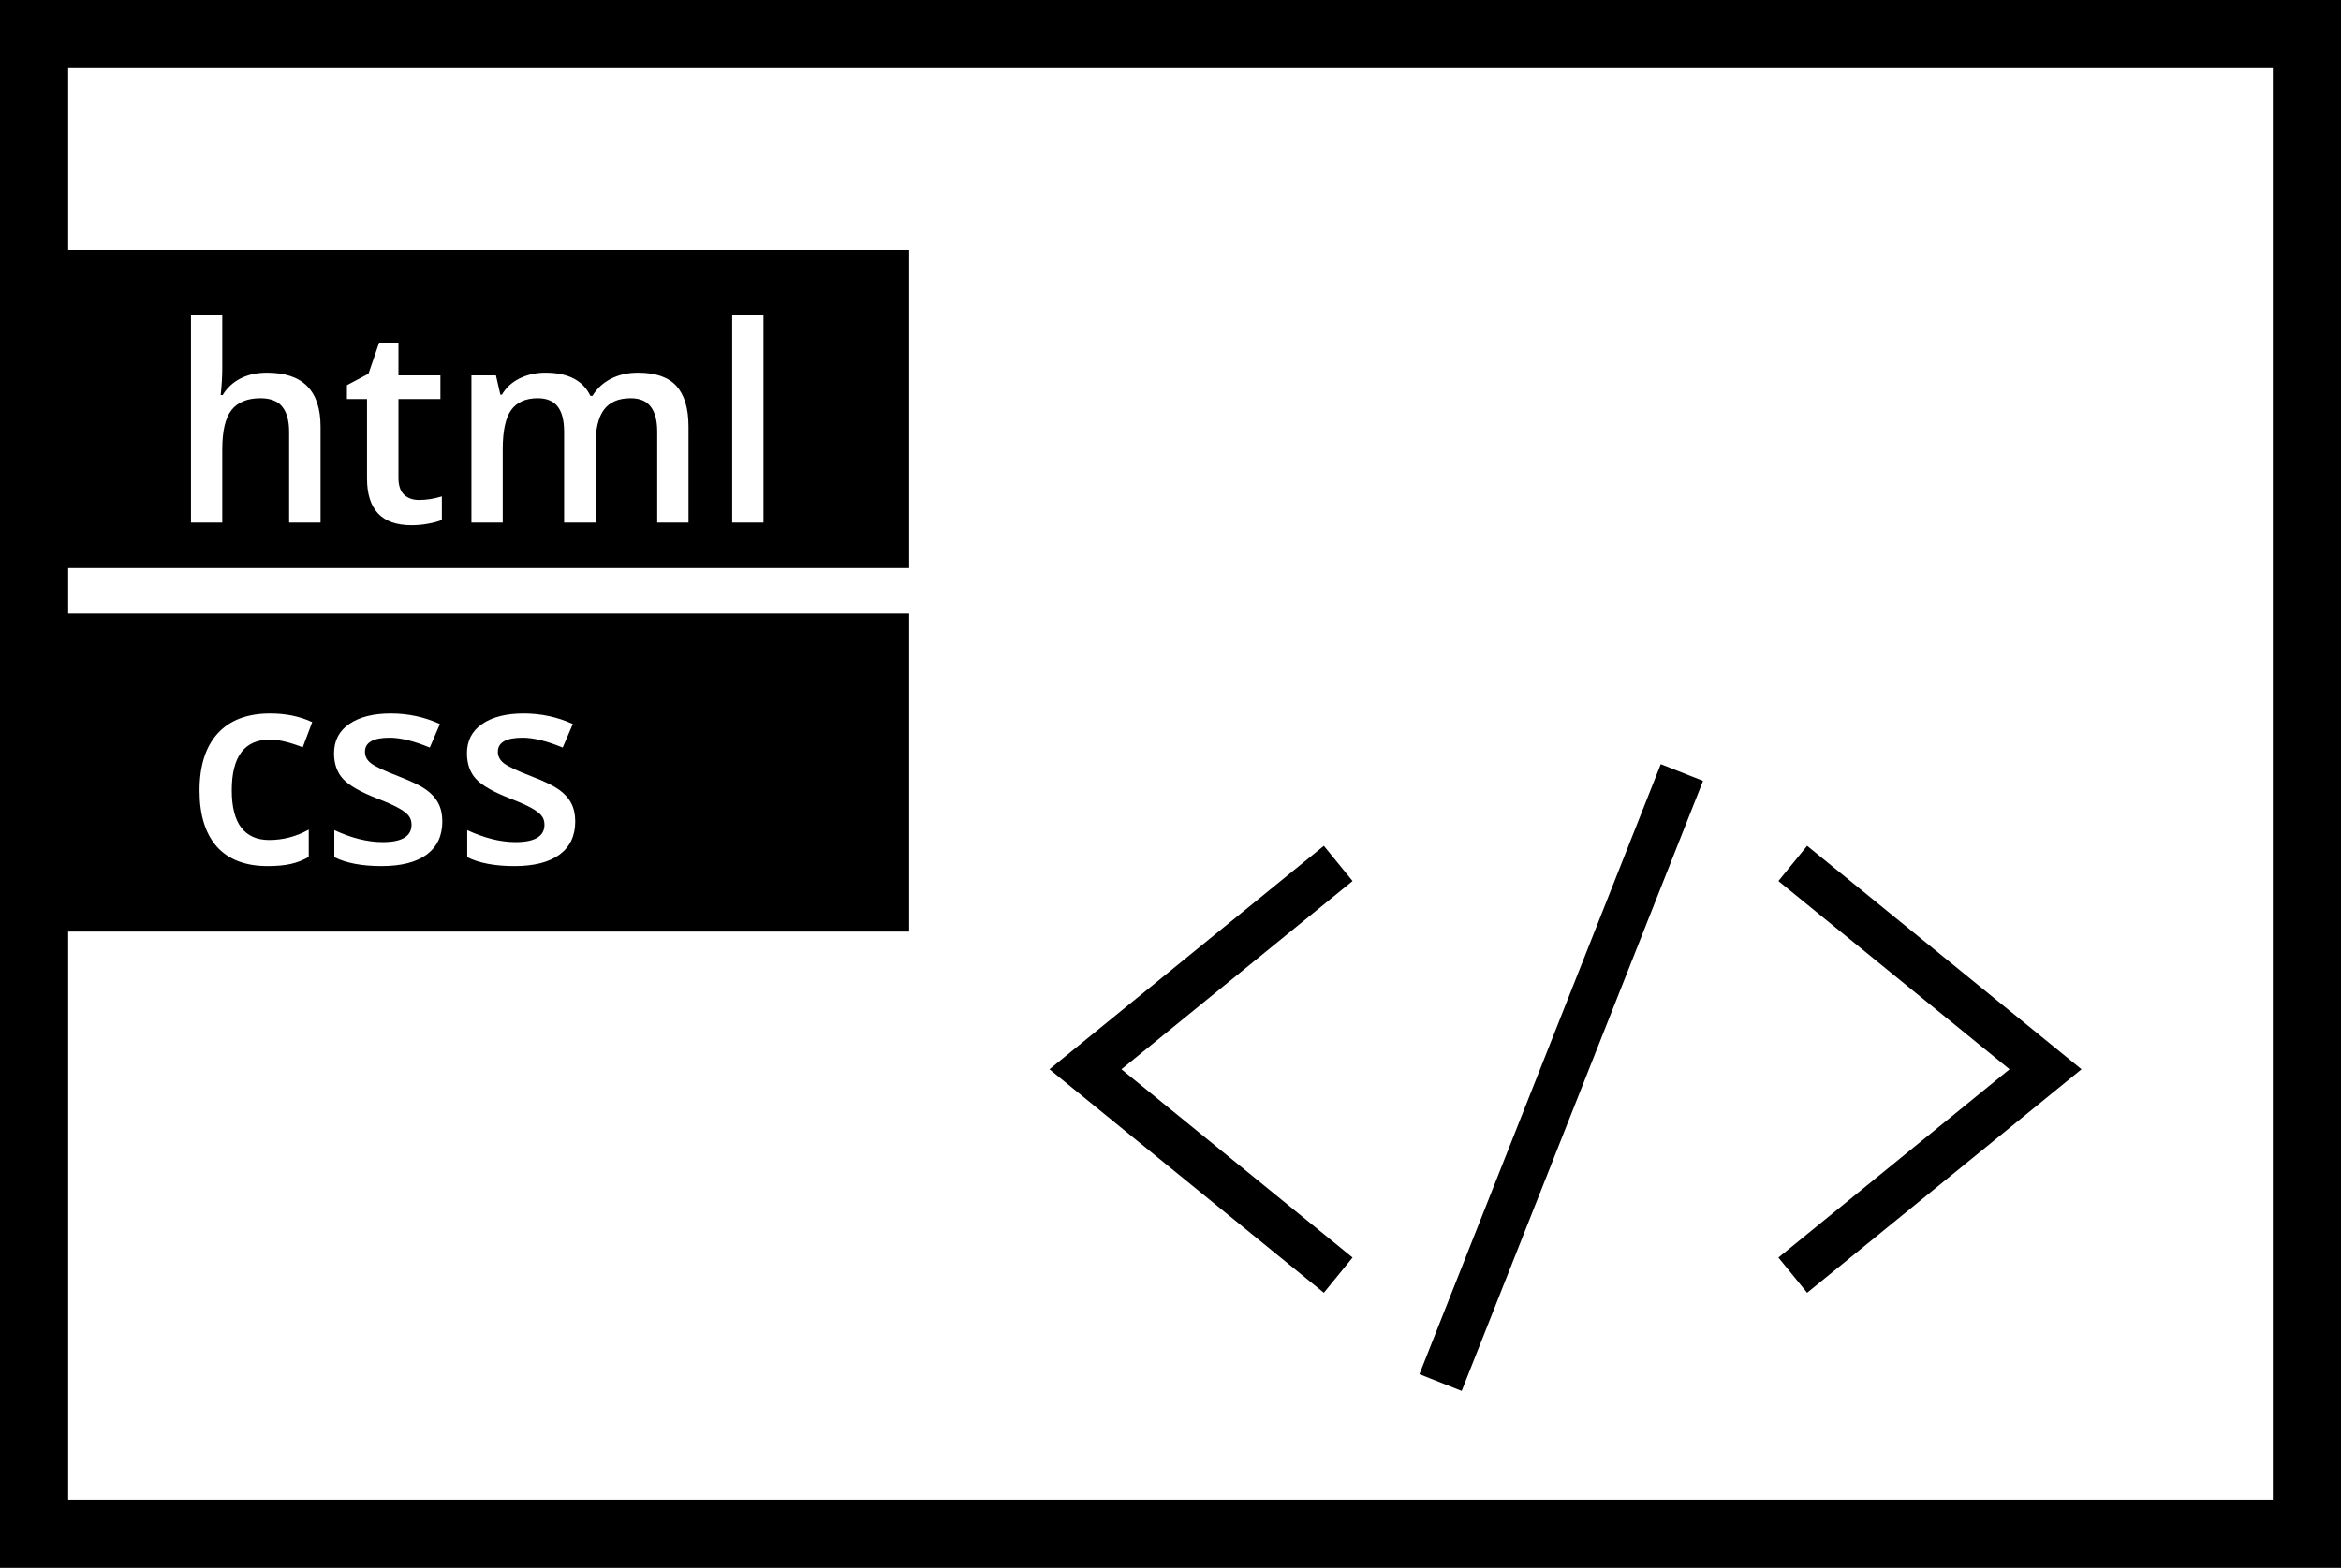 <svg width="103" height="69" viewBox="0 0 103 69" fill="none" xmlns="http://www.w3.org/2000/svg">
<rect x="0" y="0" width="103" height="69" fill="#808080" stroke="none"/>
<path d="M1.5 1.5H101.5V67.5H1.5V1.5Z" fill="white" stroke="black" stroke-width="3"/>
<path d="M58.879 38L47.758 47.06L58.879 56.121" stroke="black" stroke-width="2"/>
<path d="M78.879 56.121L90 47.06L78.879 38" stroke="black" stroke-width="2"/>
<path d="M63.382 60.847L74.001 34" stroke="black" stroke-width="2"/>
<rect y="11" width="40" height="14" fill="black"/>
<rect y="27" width="40" height="14" fill="black"/>
<path d="M14.104 23H12.721V19.016C12.721 18.516 12.619 18.143 12.416 17.896C12.217 17.65 11.898 17.527 11.461 17.527C10.883 17.527 10.457 17.701 10.184 18.049C9.914 18.393 9.779 18.971 9.779 19.783V23H8.402V13.883H9.779V16.197C9.779 16.568 9.756 16.965 9.709 17.387H9.797C9.984 17.074 10.244 16.832 10.576 16.66C10.912 16.488 11.303 16.402 11.748 16.402C13.318 16.402 14.104 17.193 14.104 18.775V23ZM18.434 22.004C18.77 22.004 19.105 21.951 19.441 21.846V22.883C19.289 22.949 19.092 23.004 18.85 23.047C18.611 23.094 18.363 23.117 18.105 23.117C16.801 23.117 16.148 22.43 16.148 21.055V17.562H15.264V16.953L16.213 16.449L16.682 15.078H17.531V16.52H19.377V17.562H17.531V21.031C17.531 21.363 17.613 21.609 17.777 21.77C17.945 21.926 18.164 22.004 18.434 22.004ZM26.203 23H24.82V19.004C24.82 18.508 24.727 18.139 24.539 17.896C24.352 17.65 24.059 17.527 23.66 17.527C23.129 17.527 22.738 17.701 22.488 18.049C22.242 18.393 22.119 18.967 22.119 19.771V23H20.742V16.52H21.82L22.014 17.369H22.084C22.264 17.061 22.523 16.822 22.863 16.654C23.207 16.486 23.584 16.402 23.994 16.402C24.99 16.402 25.65 16.742 25.975 17.422H26.068C26.26 17.102 26.529 16.852 26.877 16.672C27.225 16.492 27.623 16.402 28.072 16.402C28.846 16.402 29.408 16.598 29.76 16.988C30.115 17.379 30.293 17.975 30.293 18.775V23H28.916V19.004C28.916 18.508 28.82 18.139 28.629 17.896C28.441 17.65 28.148 17.527 27.75 17.527C27.215 17.527 26.822 17.695 26.572 18.031C26.326 18.363 26.203 18.875 26.203 19.566V23ZM33.592 23H32.215V13.883H33.592V23Z" fill="white"/>
<path d="M11.779 38.117C10.799 38.117 10.053 37.832 9.541 37.262C9.033 36.688 8.779 35.865 8.779 34.795C8.779 33.705 9.045 32.867 9.576 32.281C10.111 31.695 10.883 31.402 11.891 31.402C12.574 31.402 13.19 31.529 13.736 31.783L13.32 32.891C12.738 32.664 12.258 32.551 11.879 32.551C10.758 32.551 10.197 33.295 10.197 34.783C10.197 35.51 10.336 36.057 10.613 36.424C10.895 36.787 11.305 36.969 11.844 36.969C12.457 36.969 13.037 36.816 13.584 36.512V37.713C13.338 37.857 13.074 37.961 12.793 38.023C12.516 38.086 12.178 38.117 11.779 38.117ZM19.461 36.154C19.461 36.787 19.23 37.273 18.77 37.613C18.309 37.949 17.648 38.117 16.789 38.117C15.926 38.117 15.232 37.986 14.709 37.725V36.535C15.471 36.887 16.18 37.062 16.836 37.062C17.684 37.062 18.107 36.807 18.107 36.295C18.107 36.131 18.061 35.994 17.967 35.885C17.873 35.775 17.719 35.662 17.504 35.545C17.289 35.428 16.99 35.295 16.607 35.147C15.861 34.857 15.355 34.568 15.09 34.279C14.828 33.99 14.697 33.615 14.697 33.154C14.697 32.6 14.92 32.17 15.365 31.865C15.815 31.557 16.424 31.402 17.193 31.402C17.955 31.402 18.676 31.557 19.355 31.865L18.91 32.902C18.211 32.613 17.623 32.469 17.146 32.469C16.42 32.469 16.057 32.676 16.057 33.09C16.057 33.293 16.15 33.465 16.338 33.605C16.529 33.746 16.943 33.94 17.58 34.185C18.115 34.393 18.504 34.582 18.746 34.754C18.988 34.926 19.168 35.125 19.285 35.352C19.402 35.574 19.461 35.842 19.461 36.154ZM25.309 36.154C25.309 36.787 25.078 37.273 24.617 37.613C24.156 37.949 23.496 38.117 22.637 38.117C21.773 38.117 21.08 37.986 20.557 37.725V36.535C21.318 36.887 22.027 37.062 22.684 37.062C23.531 37.062 23.955 36.807 23.955 36.295C23.955 36.131 23.908 35.994 23.814 35.885C23.721 35.775 23.566 35.662 23.352 35.545C23.137 35.428 22.838 35.295 22.455 35.147C21.709 34.857 21.203 34.568 20.938 34.279C20.676 33.99 20.545 33.615 20.545 33.154C20.545 32.6 20.768 32.17 21.213 31.865C21.662 31.557 22.271 31.402 23.041 31.402C23.803 31.402 24.523 31.557 25.203 31.865L24.758 32.902C24.059 32.613 23.471 32.469 22.994 32.469C22.268 32.469 21.904 32.676 21.904 33.09C21.904 33.293 21.998 33.465 22.186 33.605C22.377 33.746 22.791 33.94 23.428 34.185C23.963 34.393 24.352 34.582 24.594 34.754C24.836 34.926 25.016 35.125 25.133 35.352C25.25 35.574 25.309 35.842 25.309 36.154Z" fill="white"/>
</svg>
